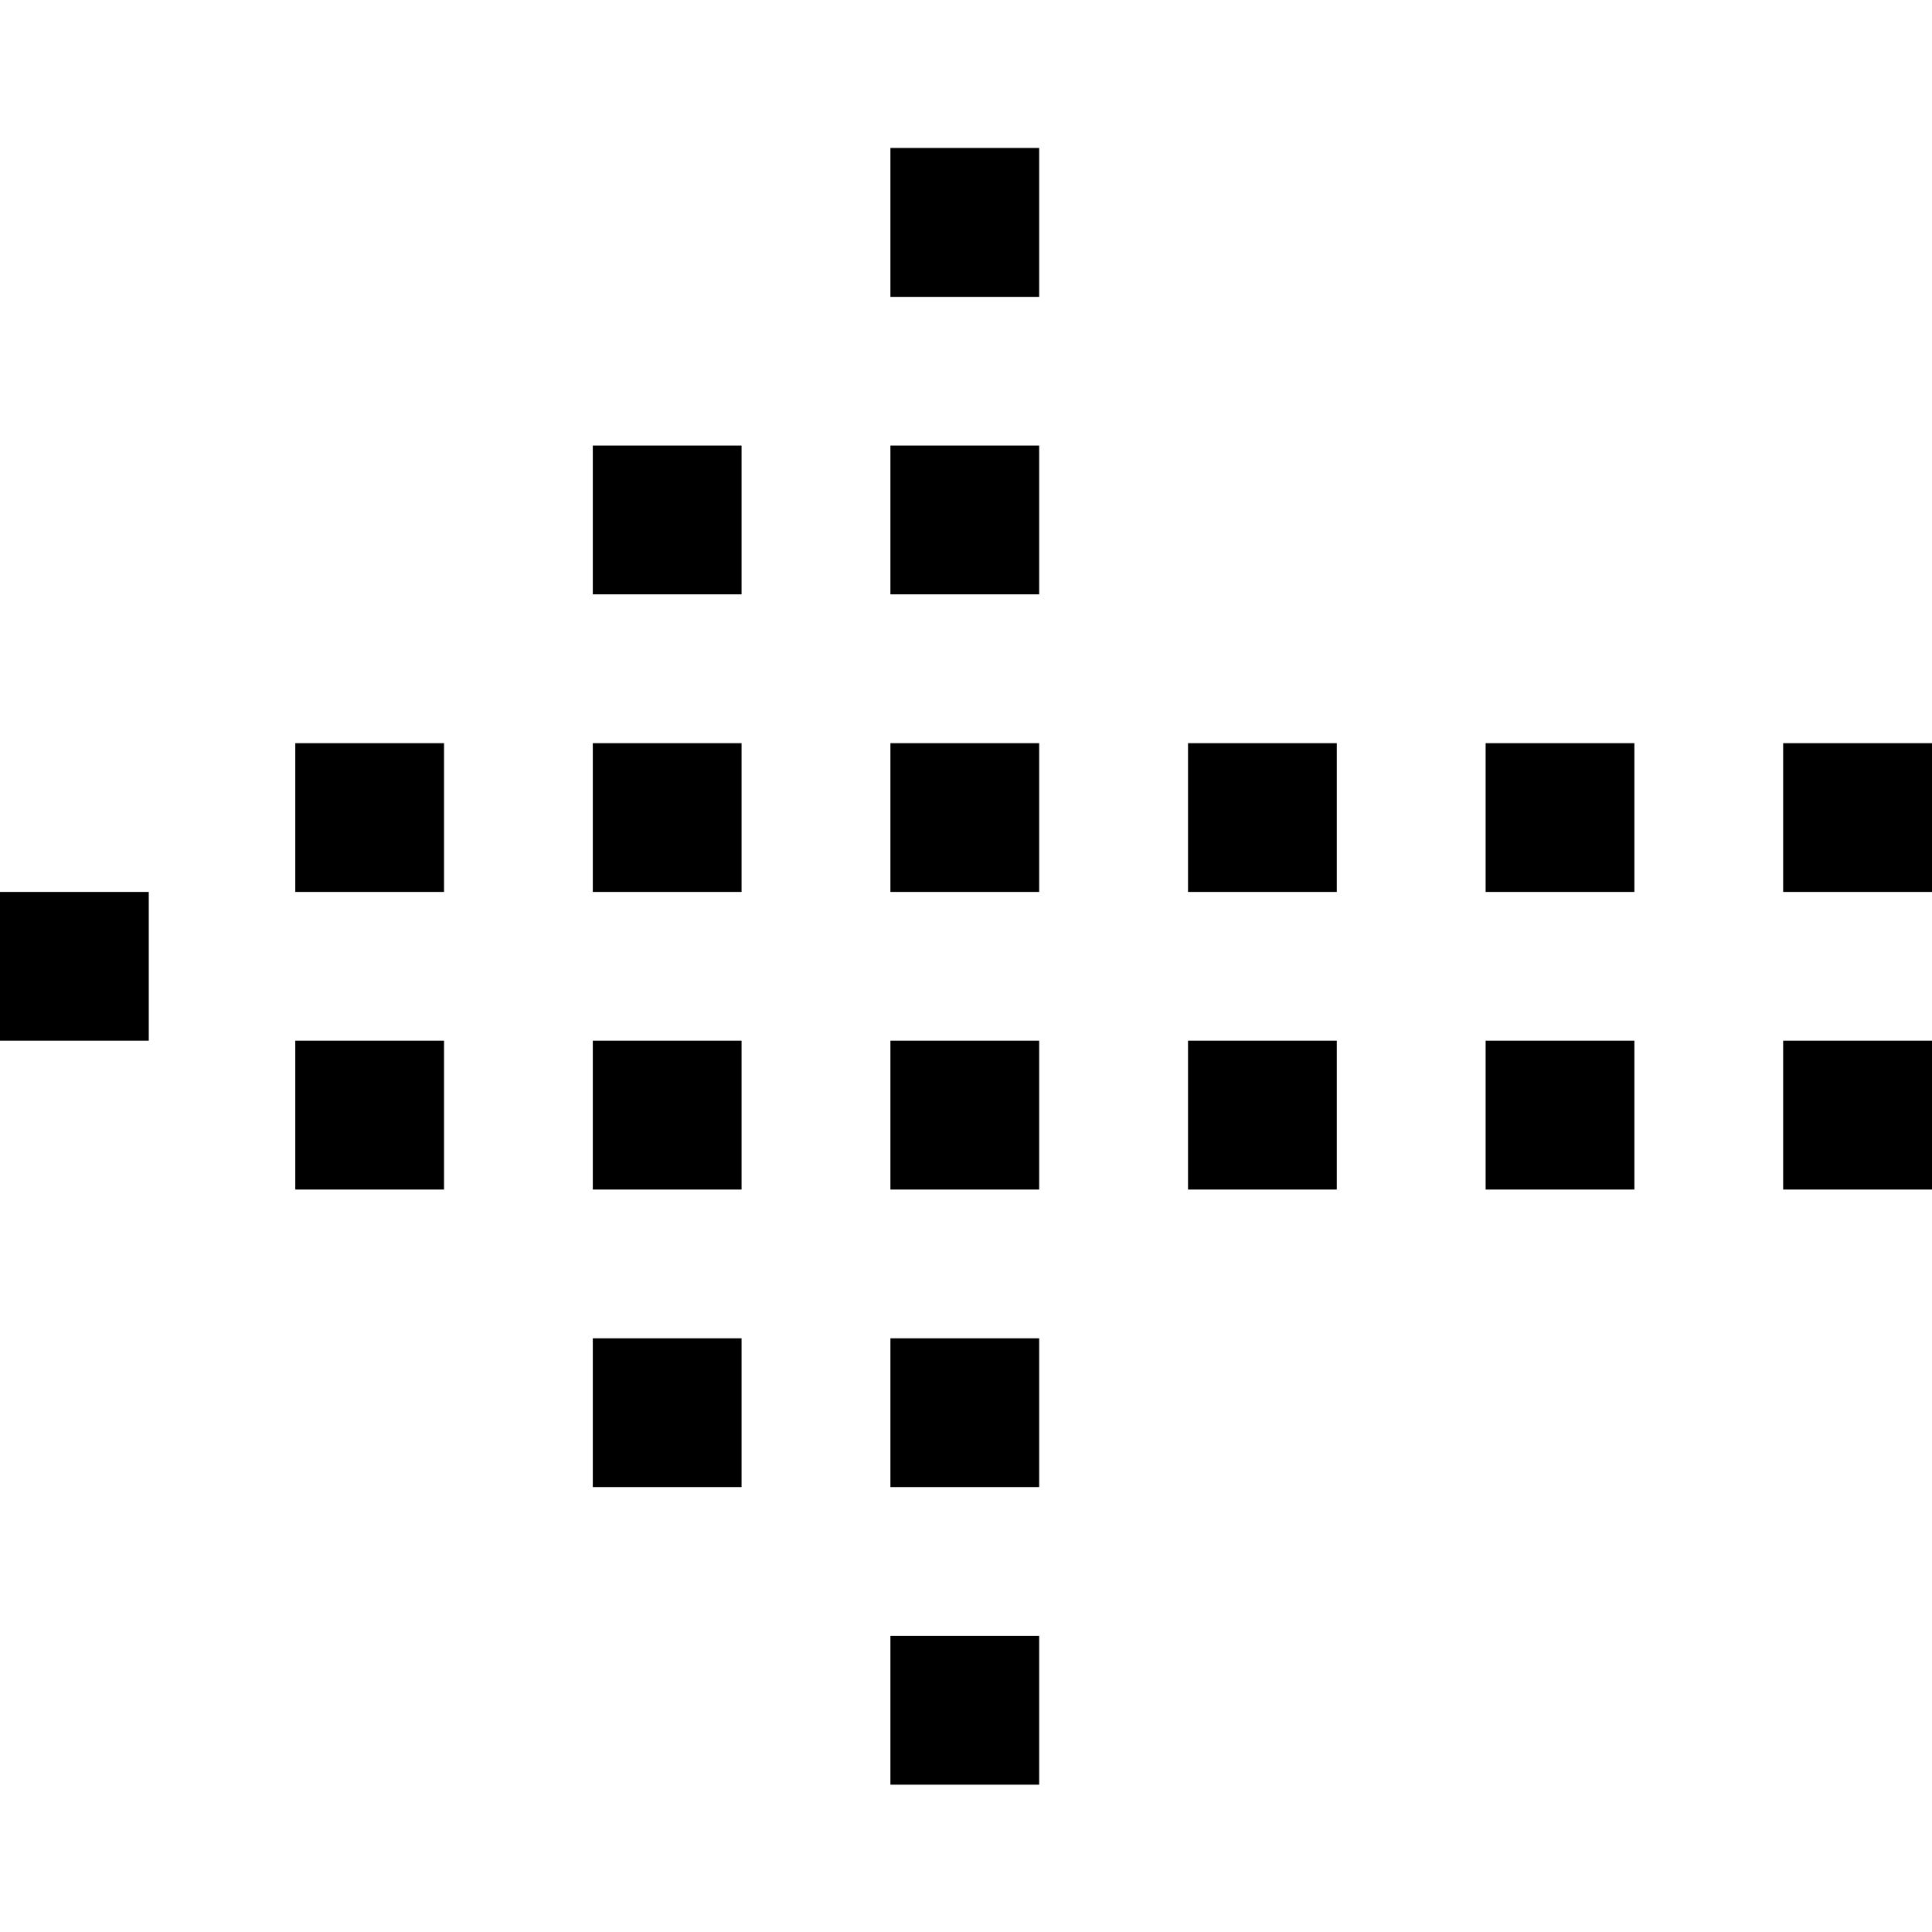 <?xml version="1.0" encoding="utf-8"?>
<!-- Generator: Adobe Illustrator 19.2.0, SVG Export Plug-In . SVG Version: 6.00 Build 0)  -->
<svg version="1.1" id="Outline_Icons" xmlns="http://www.w3.org/2000/svg" xmlns:xlink="http://www.w3.org/1999/xlink" x="0px"
	 y="0px" viewBox="0 0 24 24" enable-background="new 0 0 24 24" xml:space="preserve">
<g>
	<g>
		<polygon points="12.909,1.838 11.061,1.838 11.061,3.688 12.909,3.688 		"/>
	</g>
	<g>
		<polygon points="12.909,5.535 11.061,5.535 11.061,7.383 12.909,7.383 		"/>
	</g>
	<g>
		<polygon points="12.909,9.232 11.061,9.232 11.061,11.08 12.909,11.08 		"/>
	</g>
	<g>
		<polygon points="12.909,12.928 11.061,12.928 11.061,14.777 12.909,14.777 		"/>
	</g>
	<g>
		<polygon points="16.606,9.232 14.758,9.232 14.758,11.08 16.606,11.08 		"/>
	</g>
	<g>
		<polygon points="16.606,12.928 14.758,12.928 14.758,14.777 16.606,14.777 		"/>
	</g>
	<g>
		<polygon points="20.303,9.232 18.455,9.232 18.455,11.08 20.303,11.08 		"/>
	</g>
	<g>
		<polygon points="20.303,12.928 18.455,12.928 18.455,14.777 20.303,14.777 		"/>
	</g>
	<g>
		<polygon points="24,9.232 22.151,9.232 22.151,11.08 24,11.08 		"/>
	</g>
	<g>
		<polygon points="24,12.928 22.151,12.928 22.151,14.777 24,14.777 		"/>
	</g>
	<g>
		<polygon points="12.909,16.625 11.061,16.625 11.061,18.473 12.909,18.473 		"/>
	</g>
	<g>
		<polygon points="9.212,5.535 7.364,5.535 7.364,7.383 9.212,7.383 		"/>
	</g>
	<g>
		<polygon points="9.212,9.232 7.364,9.232 7.364,11.08 9.212,11.08 		"/>
	</g>
	<g>
		<polygon points="9.212,12.928 7.364,12.928 7.364,14.777 9.212,14.777 		"/>
	</g>
	<g>
		<polygon points="5.516,12.928 3.668,12.928 3.668,14.777 5.516,14.777 		"/>
	</g>
	<g>
		<polygon points="1.848,11.08 -0.001,11.08 -0.001,12.928 1.848,12.928 		"/>
	</g>
	<g>
		<polygon points="5.516,9.232 3.668,9.232 3.668,11.08 5.516,11.08 		"/>
	</g>
	<g>
		<polygon points="9.212,16.625 7.364,16.625 7.364,18.473 9.212,18.473 		"/>
	</g>
	<g>
		<polygon points="12.909,20.322 11.061,20.322 11.061,22.17 12.909,22.17 		"/>
	</g>
</g>
</svg>
